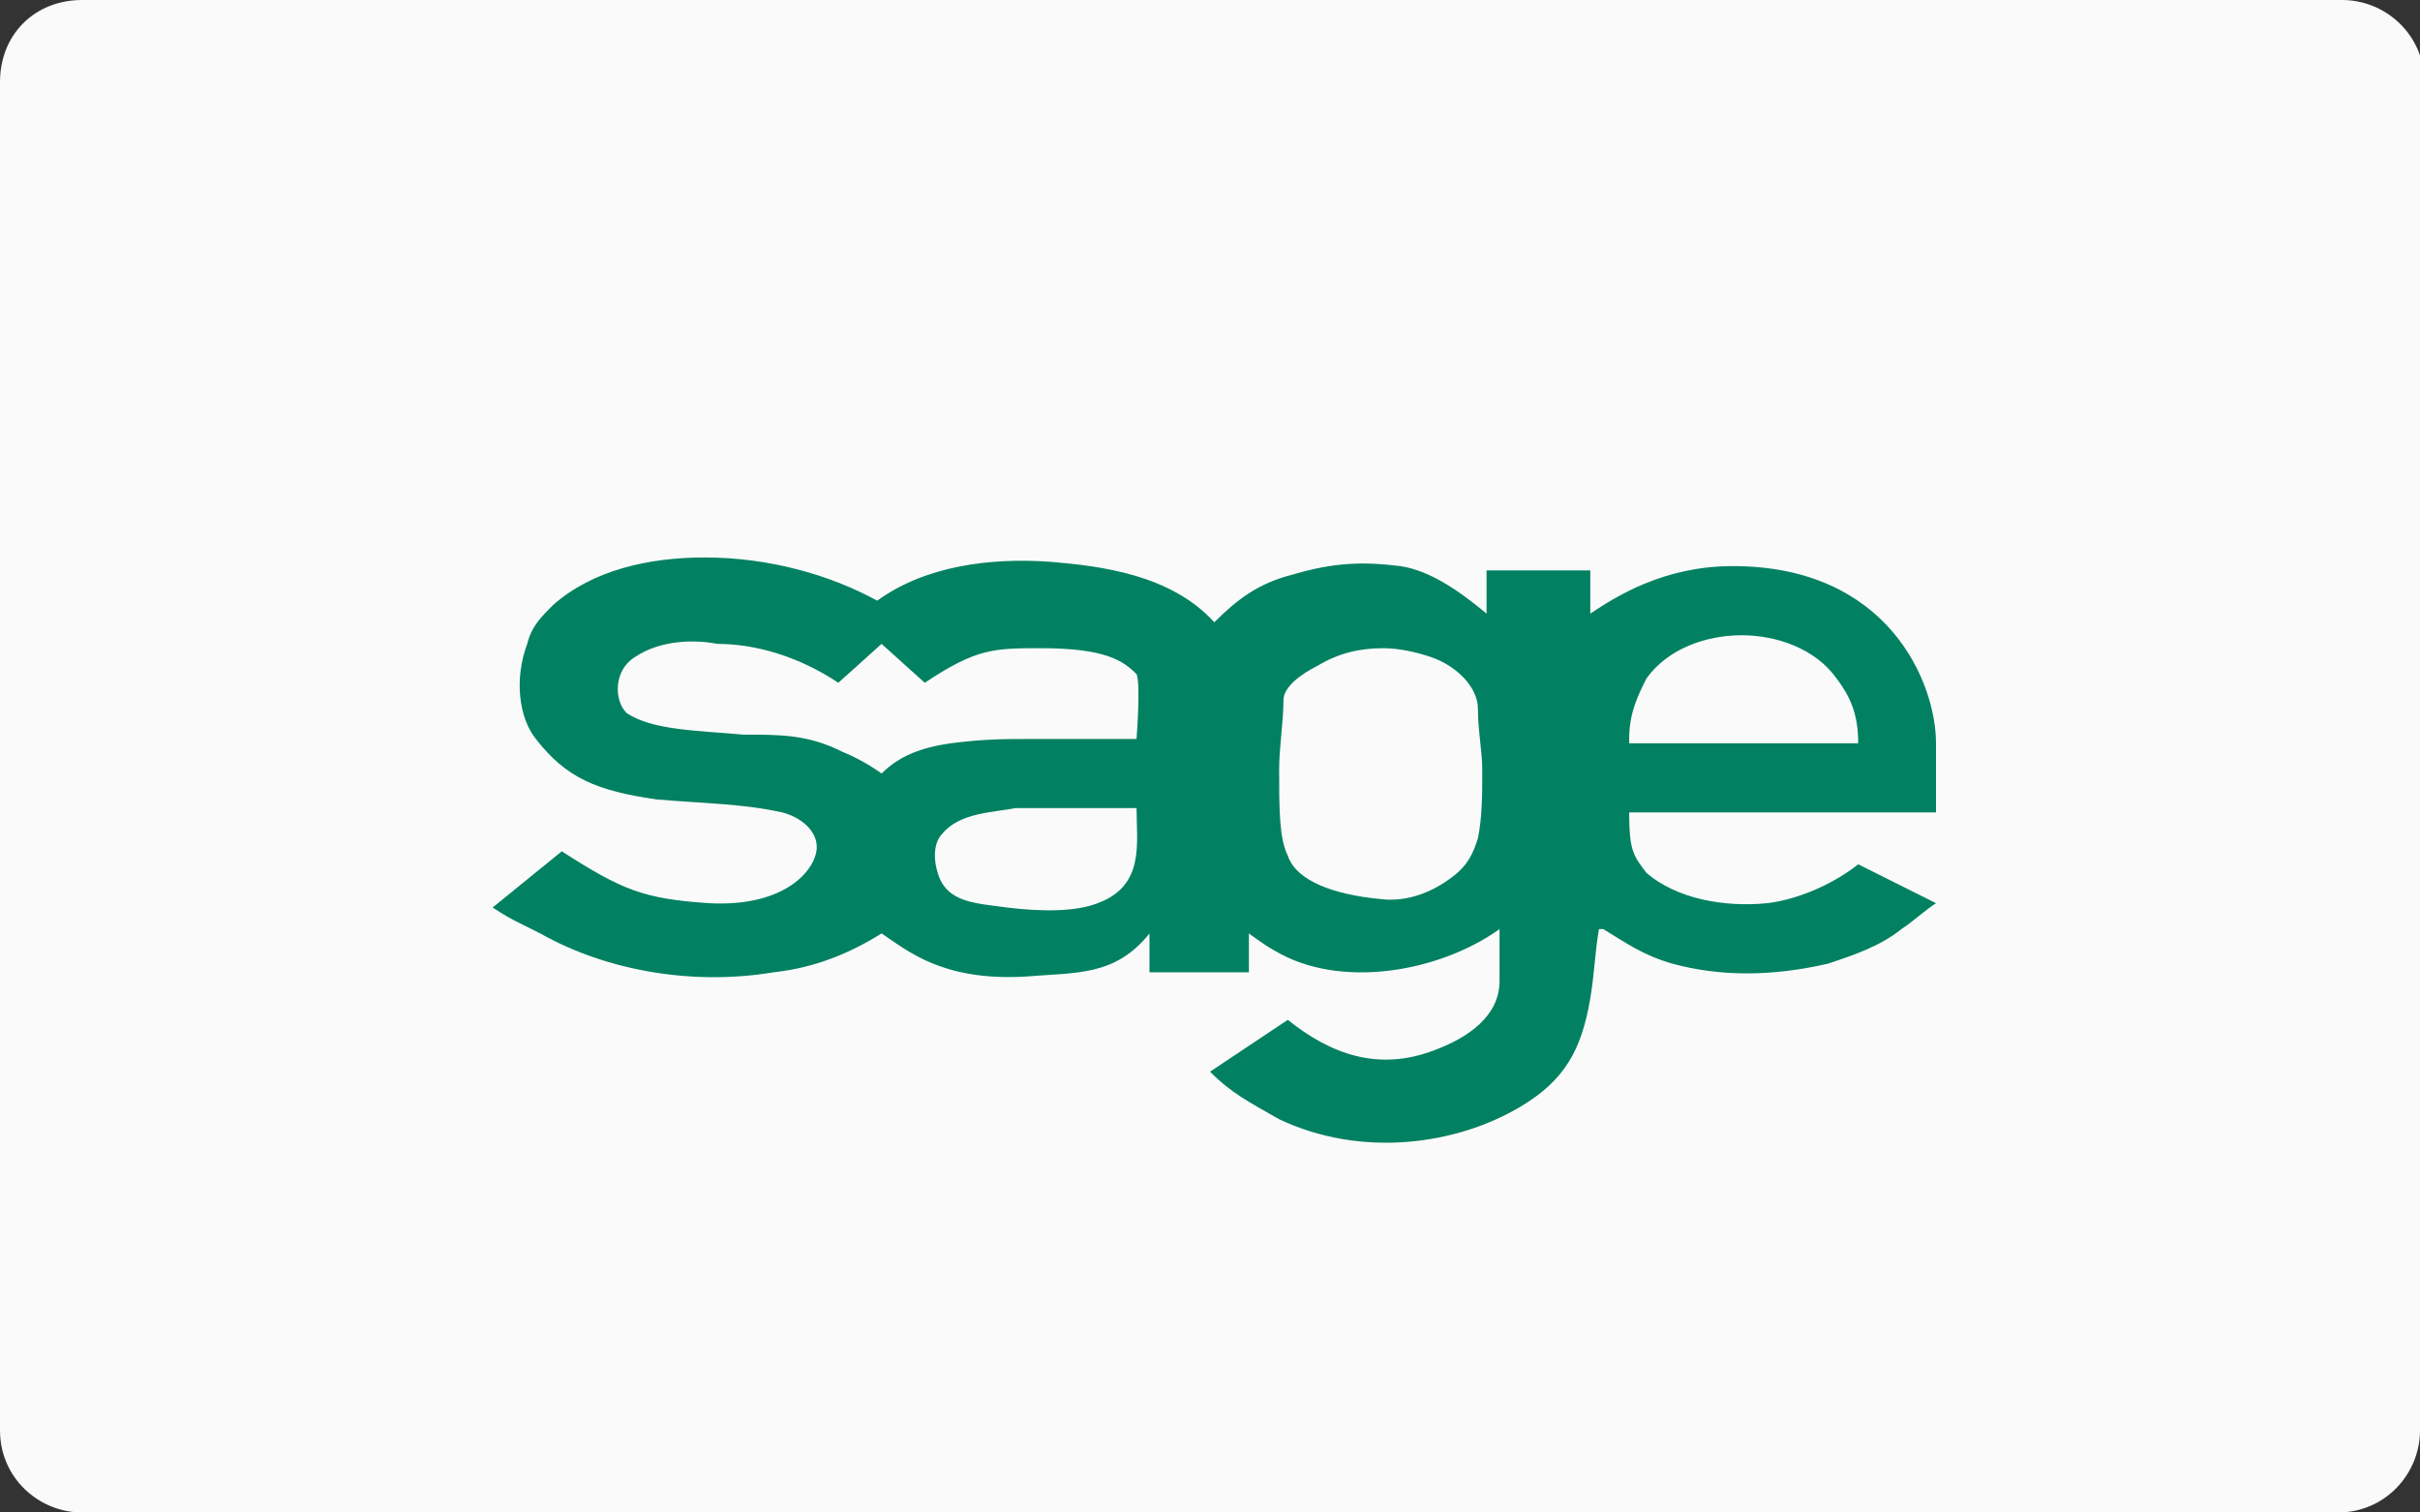 <?xml version="1.0" encoding="utf-8"?>
<!-- Generator: Adobe Illustrator 22.0.0, SVG Export Plug-In . SVG Version: 6.00 Build 0)  -->
<svg version="1.1" id="Layer_1" xmlns="http://www.w3.org/2000/svg" xmlns:xlink="http://www.w3.org/1999/xlink" x="0px" y="0px"
	 viewBox="0 0 56 35" style="enable-background:new 0 0 56 35;" xml:space="preserve">
<rect x="0" y="0" width="56" height="35" fill="#333333" stroke="none"/>
<style type="text/css">
	.st0{fill:#FAFAFA;}
	.st1{fill-rule:evenodd;clip-rule:evenodd;fill:#018161;}
</style>
<g>
	<path class="st0" d="M56,33.1c0,1-0.8,1.9-1.9,1.9H1.9c-1,0-1.9-0.8-1.9-1.9V1.9C0,0.8,0.8,0,1.9,0h52.3c1,0,1.9,0.8,1.9,1.9V33.1z
		"/>
	<g>
		<path class="st1" d="M44.8,17.2c0-1.4-1.1-4.1-4.7-4.1c-1.6,0-2.7,0.7-3.3,1.1v-1l-2.4,0v1c-0.6-0.5-1.3-1-2-1.1
			c-0.8-0.1-1.5-0.1-2.5,0.2c-0.8,0.2-1.3,0.6-1.8,1.1c-1-1.1-2.6-1.3-3.8-1.4c-1.4-0.1-2.9,0.1-4,0.9c-1.1-0.6-2.5-1-4-1
			c-1.3,0-2.6,0.3-3.5,1.1c-0.3,0.3-0.5,0.5-0.6,0.9c-0.3,0.8-0.2,1.7,0.2,2.2c0.7,0.9,1.4,1.2,2.8,1.4c1.2,0.1,2,0.1,2.9,0.3
			c0.4,0.1,0.8,0.4,0.8,0.8c0,0.5-0.7,1.4-2.5,1.3c-1.5-0.1-2-0.3-3.4-1.2l-1.6,1.3c0,0,0.3,0.2,0.5,0.3c0.2,0.1,0.4,0.2,0.6,0.3h0
			c1.6,0.9,3.6,1.2,5.4,0.9c0.9-0.1,1.7-0.4,2.5-0.9c0.6,0.4,1.4,1.1,3.3,1c1.2-0.1,2.1,0,2.9-1v0.9h2.3l0-0.9c0,0,0.4,0.3,0.6,0.4
			c1.5,0.9,3.8,0.5,5.2-0.5l0,1.2c0,0.8-0.7,1.3-1.5,1.6c-1.3,0.5-2.4,0.1-3.4-0.7l-1.8,1.2c0.5,0.5,0.9,0.7,1.6,1.1
			c1.9,0.9,4.1,0.6,5.6-0.3c1-0.6,1.4-1.3,1.6-2.5c0.1-0.6,0.1-1,0.2-1.6l0,0c0,0,0,0,0,0c0,0,0,0,0.1,0c0.5,0.3,0.9,0.6,1.6,0.8
			c1.1,0.3,2.3,0.3,3.6,0c0.6-0.2,1.2-0.4,1.7-0.8h0c0.3-0.2,0.5-0.4,0.8-0.6L43,20c-0.5,0.4-1.3,0.8-2.1,0.9
			c-1,0.1-2.1-0.1-2.8-0.7c-0.3-0.4-0.4-0.5-0.4-1.4l7.1,0V17.2z M29.6,17.8c0-0.5,0.1-1.1,0.1-1.6c0-0.3,0.4-0.6,0.8-0.8
			C31,15.1,31.5,15,32,15c0.4,0,0.8,0.1,1.1,0.2c0.6,0.2,1.1,0.7,1.1,1.2c0,0.5,0.1,1,0.1,1.4c0,0.6,0,1.1-0.1,1.6
			c-0.1,0.3-0.2,0.6-0.6,0.9c-0.4,0.3-1,0.6-1.7,0.5c-1-0.1-1.9-0.4-2.1-1C29.6,19.4,29.6,18.7,29.6,17.8z M25.4,20.9
			c-0.5,0.2-1.3,0.2-2.1,0.1c-0.7-0.1-1.4-0.1-1.6-0.8c-0.1-0.3-0.1-0.7,0.1-0.9c0.4-0.5,1.2-0.5,1.7-0.6h2.8
			C26.3,19.5,26.5,20.5,25.4,20.9z M17.2,17c-1.1-0.1-2.1-0.1-2.7-0.5c-0.3-0.3-0.3-1,0.2-1.3c0.6-0.4,1.4-0.4,1.9-0.3
			c0.9,0,1.9,0.3,2.8,0.9l1-0.9c0,0,1,0.9,1,0.9c1.2-0.8,1.6-0.8,2.7-0.8c1.5,0,1.9,0.3,2.2,0.6c0.1,0.2,0,1.5,0,1.5s-1.3,0-2.3,0
			c-0.8,0-1.2,0-2,0.1c-0.7,0.1-1.2,0.3-1.6,0.7c0,0-0.4-0.3-0.9-0.5C18.7,17,18.1,17,17.2,17z M37.7,17.1c0-0.6,0.2-1,0.4-1.4
			c0.5-0.7,1.4-1,2.2-1c0.8,0,1.7,0.3,2.2,1c0.3,0.4,0.5,0.8,0.5,1.5H37.7z"/>
	</g>
</g>
</svg>
